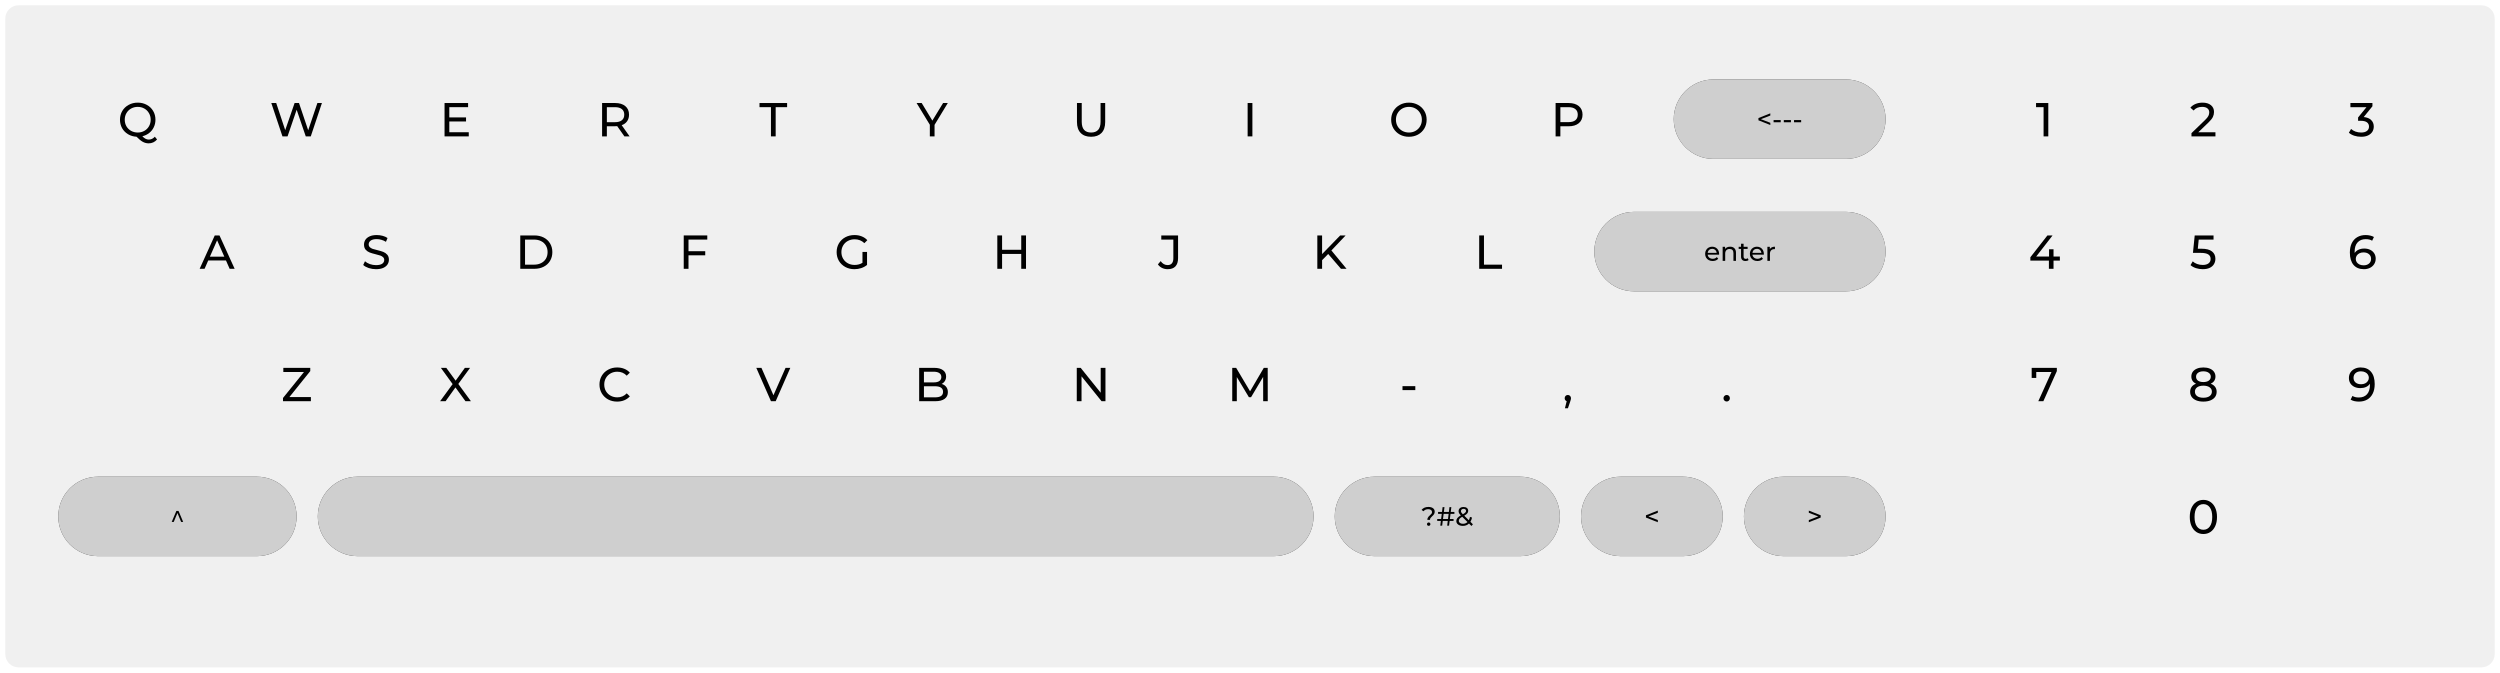 <svg width="1888" height="508" viewBox="0 0 1888 508" version="1.1" xmlns="http://www.w3.org/2000/svg" xmlns:xlink="http://www.w3.org/1999/xlink">
<title>Keyboard</title>
<desc>Created using Figma</desc>
<g id="Canvas" transform="translate(6224 -5177)">
<g id="Keyboard">
<g id="Light">
<g id="Background" filter="url(#filter0_d)">
<use xlink:href="#path0_fill" transform="translate(-6220 5177)" fill="#F0F0F0"/>
</g>
<g id="Keyboard">
<g id="key">
<g id="letter">
<use xlink:href="#path1_fill" transform="translate(-6180 5217)"/>
</g>
</g>
<g id="key">
<g id="letter">
<use xlink:href="#path2_fill" transform="translate(-6120 5317)"/>
</g>
</g>
<g id="key">
<g id="letter">
<use xlink:href="#path3_fill" transform="translate(-6000 5317)"/>
</g>
</g>
<g id="key">
<g id="letter">
<use xlink:href="#path4_fill" transform="translate(-5880 5317)"/>
</g>
</g>
<g id="key">
<g id="letter">
<use xlink:href="#path5_fill" transform="translate(-5760 5317)"/>
</g>
</g>
<g id="key">
<g id="letter">
<use xlink:href="#path6_fill" transform="translate(-5640 5317)"/>
</g>
</g>
<g id="key">
<g id="letter">
<use xlink:href="#path7_fill" transform="translate(-5520 5317)"/>
</g>
</g>
<g id="key">
<g id="letter">
<use xlink:href="#path8_fill" transform="translate(-5400 5317)"/>
</g>
</g>
<g id="key">
<g id="letter">
<use xlink:href="#path9_fill" transform="translate(-5280 5317)"/>
</g>
</g>
<g id="key">
<g id="letter">
<use xlink:href="#path10_fill" transform="translate(-6060 5417)"/>
</g>
</g>
<g id="key">
<g id="letter">
<use xlink:href="#path11_fill" transform="translate(-5940 5417)"/>
</g>
</g>
<g id="key">
<g id="letter">
<use xlink:href="#path12_fill" transform="translate(-5820 5417)"/>
</g>
</g>
<g id="key">
<g id="letter">
<use xlink:href="#path13_fill" transform="translate(-5700 5417)"/>
</g>
</g>
<g id="key">
<g id="letter">
<use xlink:href="#path14_fill" transform="translate(-5580 5417)"/>
</g>
</g>
<g id="key">
<g id="letter">
<use xlink:href="#path15_fill" transform="translate(-5460 5417)"/>
</g>
</g>
<g id="key">
<g id="letter">
<use xlink:href="#path16_fill" transform="translate(-5340 5417)"/>
</g>
</g>
<g id="key">
<g id="letter">
<use xlink:href="#path17_fill" transform="translate(-5220 5417)"/>
</g>
</g>
<g id="key">
<g id="letter">
<use xlink:href="#path18_fill" transform="translate(-5100 5417)"/>
</g>
</g>
<g id="key">
<g id="letter">
<use xlink:href="#path19_fill" transform="translate(-4980 5417)"/>
</g>
</g>
<g id="key">
<g id="letter">
<use xlink:href="#path20_fill" transform="translate(-5160 5317)"/>
</g>
</g>
<g id="key">
<g id="letter">
<use xlink:href="#path21_fill" transform="translate(-6060 5217)"/>
</g>
</g>
<g id="key">
<g id="letter">
<use xlink:href="#path22_fill" transform="translate(-5940 5217)"/>
</g>
</g>
<g id="key">
<g id="letter">
<use xlink:href="#path23_fill" transform="translate(-5820 5217)"/>
</g>
</g>
<g id="key">
<g id="letter">
<use xlink:href="#path24_fill" transform="translate(-5700 5217)"/>
</g>
</g>
<g id="key">
<g id="letter">
<use xlink:href="#path25_fill" transform="translate(-5580 5217)"/>
</g>
</g>
<g id="key">
<g id="letter">
<use xlink:href="#path26_fill" transform="translate(-5460 5217)"/>
</g>
</g>
<g id="key">
<g id="letter">
<use xlink:href="#path27_fill" transform="translate(-5340 5217)"/>
</g>
</g>
<g id="key">
<g id="letter">
<use xlink:href="#path28_fill" transform="translate(-5220 5217)"/>
</g>
</g>
<g id="key">
<g id="letter">
<use xlink:href="#path29_fill" transform="translate(-5100 5217)"/>
</g>
</g>
</g>
<g id="Numpad">
<g id="key">
<g id="letter">
<use xlink:href="#path30_fill" transform="translate(-4500 5217)"/>
</g>
</g>
<g id="key">
<g id="letter">
<use xlink:href="#path31_fill" transform="translate(-4620 5217)"/>
</g>
</g>
<g id="key">
<g id="letter">
<use xlink:href="#path32_fill" transform="translate(-4740 5217)"/>
</g>
</g>
<g id="key">
<g id="letter">
<use xlink:href="#path33_fill" transform="translate(-4500 5317)"/>
</g>
</g>
<g id="key">
<g id="letter">
<use xlink:href="#path34_fill" transform="translate(-4620 5317)"/>
</g>
</g>
<g id="key">
<g id="letter">
<use xlink:href="#path35_fill" transform="translate(-4740 5317)"/>
</g>
</g>
<g id="key">
<g id="letter">
<use xlink:href="#path36_fill" transform="translate(-4500 5417)"/>
</g>
</g>
<g id="key">
<g id="letter">
<use xlink:href="#path37_fill" transform="translate(-4620 5417)"/>
</g>
</g>
<g id="key">
<g id="letter">
<use xlink:href="#path38_fill" transform="translate(-4740 5417)"/>
</g>
</g>
<g id="key">
<g id="letter">
<use xlink:href="#path39_fill" transform="translate(-4620 5517)"/>
</g>
</g>
</g>
<g id="enter">
<g id="Rectangle 12">
<use xlink:href="#path40_fill" transform="translate(-5020 5337)" fill="#0E0E0E"/>
<use xlink:href="#path40_fill" transform="translate(-5020 5337)" fill="#FFFFFF" fill-opacity="0.8"/>
</g>
<g id="ENTER">
<use xlink:href="#path41_fill" transform="translate(-5000 5355)"/>
</g>
</g>
<g id="backspace">
<g id="Rectangle 12">
<use xlink:href="#path42_fill" transform="translate(-4960 5237)" fill="#0E0E0E"/>
<use xlink:href="#path42_fill" transform="translate(-4960 5237)" fill="#FFFFFF" fill-opacity="0.8"/>
</g>
<g id="&#60;---">
<use xlink:href="#path43_fill" transform="translate(-4940 5255)"/>
</g>
</g>
<g id="next">
<g id="Rectangle 12">
<use xlink:href="#path44_fill" transform="translate(-4907 5537)" fill="#0E0E0E"/>
<use xlink:href="#path44_fill" transform="translate(-4907 5537)" fill="#FFFFFF" fill-opacity="0.8"/>
</g>
<g id="&#62;">
<use xlink:href="#path45_fill" transform="translate(-4887 5555)"/>
</g>
</g>
<g id="back">
<g id="Rectangle 12">
<use xlink:href="#path44_fill" transform="translate(-5030 5537)" fill="#0E0E0E"/>
<use xlink:href="#path44_fill" transform="translate(-5030 5537)" fill="#FFFFFF" fill-opacity="0.8"/>
</g>
<g id="&#60;">
<use xlink:href="#path46_fill" transform="translate(-5010 5555)"/>
</g>
</g>
<g id="symbols">
<g id="Rectangle 12">
<use xlink:href="#path47_fill" transform="translate(-5216 5537)" fill="#0E0E0E"/>
<use xlink:href="#path47_fill" transform="translate(-5216 5537)" fill="#FFFFFF" fill-opacity="0.8"/>
</g>
<g id="?#&#38;">
<use xlink:href="#path48_fill" transform="translate(-5196 5555)"/>
</g>
</g>
<g id="shift">
<g id="Rectangle 12">
<use xlink:href="#path49_fill" transform="translate(-6180 5537)" fill="#0E0E0E"/>
<use xlink:href="#path49_fill" transform="translate(-6180 5537)" fill="#FFFFFF" fill-opacity="0.8"/>
</g>
<g id="^">
<use xlink:href="#path50_fill" transform="translate(-6160 5555)"/>
</g>
</g>
<g id="spacebar">
<g id="Rectangle 12">
<use xlink:href="#path51_fill" transform="translate(-5984 5537)" fill="#0E0E0E"/>
<use xlink:href="#path51_fill" transform="translate(-5984 5537)" fill="#FFFFFF" fill-opacity="0.8"/>
</g>
</g>
</g>
</g>
</g>
<defs>
<filter id="filter0_d" filterUnits="userSpaceOnUse" x="-6224" y="5177" width="1888" height="508" color-interpolation-filters="sRGB">
<feFlood flood-opacity="0" result="BackgroundImageFix"/>
<feColorMatrix in="SourceAlpha" type="matrix" values="0 0 0 0 0 0 0 0 0 0 0 0 0 0 0 0 0 0 255 0"/>
<feOffset dx="0" dy="4"/>
<feGaussianBlur stdDeviation="2"/>
<feColorMatrix type="matrix" values="0 0 0 0 0 0 0 0 0 0 0 0 0 0 0 0 0 0 0.25 0"/>
<feBlend mode="normal" in2="BackgroundImageFix" result="effect1_dropShadow"/>
<feBlend mode="normal" in="SourceGraphic" in2="effect1_dropShadow" result="shape"/>
</filter>
<path id="path0_fill" d="M 0 10C 0 4.477 4.477 0 10 0L 1870 0C 1875.52 0 1880 4.477 1880 10L 1880 490C 1880 495.523 1875.52 500 1870 500L 10 500C 4.477 500 0 495.523 0 490L 0 10Z"/>
<path id="path1_fill" d="M 74.619 65.304C 73.803 66.264 72.855 66.996 71.775 67.5C 70.695 68.004 69.531 68.256 68.283 68.256C 66.699 68.256 65.211 67.872 63.819 67.104C 62.451 66.36 60.879 65.076 59.103 63.252C 56.727 63.132 54.579 62.496 52.659 61.344C 50.763 60.192 49.275 58.668 48.195 56.772C 47.139 54.852 46.611 52.728 46.611 50.4C 46.611 47.976 47.187 45.78 48.339 43.812C 49.515 41.844 51.123 40.308 53.163 39.204C 55.203 38.076 57.495 37.512 60.039 37.512C 62.559 37.512 64.839 38.076 66.879 39.204C 68.919 40.308 70.515 41.844 71.667 43.812C 72.819 45.756 73.395 47.952 73.395 50.4C 73.395 52.464 72.975 54.36 72.135 56.088C 71.319 57.816 70.155 59.268 68.643 60.444C 67.155 61.62 65.439 62.436 63.495 62.892C 64.335 63.78 65.139 64.416 65.907 64.8C 66.699 65.208 67.503 65.412 68.319 65.412C 70.095 65.412 71.631 64.692 72.927 63.252L 74.619 65.304ZM 50.211 50.4C 50.211 52.224 50.631 53.88 51.471 55.368C 52.335 56.832 53.511 57.984 54.999 58.824C 56.511 59.664 58.191 60.084 60.039 60.084C 61.863 60.084 63.519 59.664 65.007 58.824C 66.495 57.984 67.659 56.832 68.499 55.368C 69.363 53.88 69.795 52.224 69.795 50.4C 69.795 48.576 69.363 46.932 68.499 45.468C 67.659 43.98 66.495 42.816 65.007 41.976C 63.519 41.136 61.863 40.716 60.039 40.716C 58.191 40.716 56.511 41.136 54.999 41.976C 53.511 42.816 52.335 43.98 51.471 45.468C 50.631 46.932 50.211 48.576 50.211 50.4Z"/>
<path id="path2_fill" d="M 66.652 56.7L 53.26 56.7L 50.488 63L 46.78 63L 58.192 37.8L 61.756 37.8L 73.204 63L 69.424 63L 66.652 56.7ZM 65.392 53.82L 59.956 41.472L 54.52 53.82L 65.392 53.82Z"/>
<path id="path3_fill" d="M 59.944 63.288C 58.048 63.288 56.212 63 54.436 62.424C 52.684 61.824 51.304 61.056 50.296 60.12L 51.628 57.312C 52.588 58.176 53.812 58.884 55.3 59.436C 56.812 59.964 58.36 60.228 59.944 60.228C 62.032 60.228 63.592 59.88 64.624 59.184C 65.656 58.464 66.172 57.516 66.172 56.34C 66.172 55.476 65.884 54.78 65.308 54.252C 64.756 53.7 64.06 53.28 63.22 52.992C 62.404 52.704 61.24 52.38 59.728 52.02C 57.832 51.564 56.296 51.108 55.12 50.652C 53.968 50.196 52.972 49.5 52.132 48.564C 51.316 47.604 50.908 46.32 50.908 44.712C 50.908 43.368 51.256 42.156 51.952 41.076C 52.672 39.996 53.752 39.132 55.192 38.484C 56.632 37.836 58.42 37.512 60.556 37.512C 62.044 37.512 63.508 37.704 64.948 38.088C 66.388 38.472 67.624 39.024 68.656 39.744L 67.468 42.624C 66.412 41.952 65.284 41.448 64.084 41.112C 62.884 40.752 61.708 40.572 60.556 40.572C 58.516 40.572 56.98 40.944 55.948 41.688C 54.94 42.432 54.436 43.392 54.436 44.568C 54.436 45.432 54.724 46.14 55.3 46.692C 55.876 47.22 56.584 47.64 57.424 47.952C 58.288 48.24 59.452 48.552 60.916 48.888C 62.812 49.344 64.336 49.8 65.488 50.256C 66.64 50.712 67.624 51.408 68.44 52.344C 69.28 53.28 69.7 54.54 69.7 56.124C 69.7 57.444 69.34 58.656 68.62 59.76C 67.9 60.84 66.808 61.704 65.344 62.352C 63.88 62.976 62.08 63.288 59.944 63.288Z"/>
<path id="path4_fill" d="M 48.909 37.8L 59.529 37.8C 62.193 37.8 64.557 38.328 66.621 39.384C 68.685 40.44 70.281 41.928 71.409 43.848C 72.561 45.744 73.137 47.928 73.137 50.4C 73.137 52.872 72.561 55.068 71.409 56.988C 70.281 58.884 68.685 60.36 66.621 61.416C 64.557 62.472 62.193 63 59.529 63L 48.909 63L 48.909 37.8ZM 59.313 59.868C 61.353 59.868 63.141 59.472 64.677 58.68C 66.237 57.888 67.437 56.784 68.277 55.368C 69.117 53.928 69.537 52.272 69.537 50.4C 69.537 48.528 69.117 46.884 68.277 45.468C 67.437 44.028 66.237 42.912 64.677 42.12C 63.141 41.328 61.353 40.932 59.313 40.932L 52.509 40.932L 52.509 59.868L 59.313 59.868Z"/>
<path id="path5_fill" d="M 55.954 40.932L 55.954 49.716L 68.59 49.716L 68.59 52.812L 55.954 52.812L 55.954 63L 52.354 63L 52.354 37.8L 70.138 37.8L 70.138 40.932L 55.954 40.932Z"/>
<path id="path6_fill" d="M 67.336 50.256L 70.792 50.256L 70.792 60.084C 69.544 61.116 68.092 61.908 66.436 62.46C 64.78 63.012 63.052 63.288 61.252 63.288C 58.708 63.288 56.416 62.736 54.376 61.632C 52.336 60.504 50.728 58.968 49.552 57.024C 48.4 55.056 47.824 52.848 47.824 50.4C 47.824 47.952 48.4 45.744 49.552 43.776C 50.728 41.808 52.336 40.272 54.376 39.168C 56.44 38.064 58.756 37.512 61.324 37.512C 63.34 37.512 65.164 37.848 66.796 38.52C 68.452 39.168 69.856 40.128 71.008 41.4L 68.776 43.632C 66.76 41.688 64.324 40.716 61.468 40.716C 59.548 40.716 57.82 41.136 56.284 41.976C 54.772 42.792 53.584 43.944 52.72 45.432C 51.856 46.896 51.424 48.552 51.424 50.4C 51.424 52.224 51.856 53.88 52.72 55.368C 53.584 56.832 54.772 57.984 56.284 58.824C 57.82 59.664 59.536 60.084 61.432 60.084C 63.688 60.084 65.656 59.544 67.336 58.464L 67.336 50.256Z"/>
<path id="path7_fill" d="M 70.845 37.8L 70.845 63L 67.245 63L 67.245 51.768L 52.773 51.768L 52.773 63L 49.173 63L 49.173 37.8L 52.773 37.8L 52.773 48.636L 67.245 48.636L 67.245 37.8L 70.845 37.8Z"/>
<path id="path8_fill" d="M 57.791 63.288C 56.279 63.288 54.876 62.976 53.58 62.352C 52.283 61.704 51.239 60.804 50.447 59.652L 52.535 57.204C 53.928 59.196 55.679 60.192 57.791 60.192C 59.208 60.192 60.276 59.76 60.995 58.896C 61.739 58.032 62.111 56.76 62.111 55.08L 62.111 40.932L 53.004 40.932L 53.004 37.8L 65.675 37.8L 65.675 54.9C 65.675 57.684 65.004 59.784 63.66 61.2C 62.34 62.592 60.383 63.288 57.791 63.288Z"/>
<path id="path9_fill" d="M 59.05 51.804L 54.443 56.484L 54.443 63L 50.843 63L 50.843 37.8L 54.443 37.8L 54.443 51.876L 68.123 37.8L 72.227 37.8L 61.462 49.14L 72.91 63L 68.698 63L 59.05 51.804Z"/>
<path id="path10_fill" d="M 70.778 59.868L 70.778 63L 49.718 63L 49.718 60.552L 65.558 40.932L 49.97 40.932L 49.97 37.8L 70.31 37.8L 70.31 40.248L 54.542 59.868L 70.778 59.868Z"/>
<path id="path11_fill" d="M 67.509 63L 59.949 52.596L 52.497 63L 48.357 63L 57.825 50.076L 48.933 37.8L 53.037 37.8L 60.093 47.484L 67.077 37.8L 71.001 37.8L 62.109 49.968L 71.649 63L 67.509 63Z"/>
<path id="path12_fill" d="M 62.04 63.288C 59.52 63.288 57.24 62.736 55.2 61.632C 53.184 60.504 51.6 58.968 50.448 57.024C 49.296 55.056 48.72 52.848 48.72 50.4C 48.72 47.952 49.296 45.756 50.448 43.812C 51.6 41.844 53.196 40.308 55.236 39.204C 57.276 38.076 59.556 37.512 62.076 37.512C 64.044 37.512 65.844 37.848 67.476 38.52C 69.108 39.168 70.5 40.14 71.652 41.436L 69.312 43.704C 67.416 41.712 65.052 40.716 62.22 40.716C 60.348 40.716 58.656 41.136 57.144 41.976C 55.632 42.816 54.444 43.98 53.58 45.468C 52.74 46.932 52.32 48.576 52.32 50.4C 52.32 52.224 52.74 53.88 53.58 55.368C 54.444 56.832 55.632 57.984 57.144 58.824C 58.656 59.664 60.348 60.084 62.22 60.084C 65.028 60.084 67.392 59.076 69.312 57.06L 71.652 59.328C 70.5 60.624 69.096 61.608 67.44 62.28C 65.808 62.952 64.008 63.288 62.04 63.288Z"/>
<path id="path13_fill" d="M 72.853 37.8L 61.801 63L 58.237 63L 47.15 37.8L 51.038 37.8L 60.109 58.5L 69.254 37.8L 72.853 37.8Z"/>
<path id="path14_fill" d="M 67.113 49.932C 68.577 50.34 69.729 51.084 70.569 52.164C 71.409 53.22 71.829 54.564 71.829 56.196C 71.829 58.38 71.001 60.06 69.345 61.236C 67.713 62.412 65.325 63 62.181 63L 50.157 63L 50.157 37.8L 61.461 37.8C 64.341 37.8 66.561 38.376 68.121 39.528C 69.705 40.68 70.497 42.276 70.497 44.316C 70.497 45.636 70.185 46.776 69.561 47.736C 68.961 48.696 68.145 49.428 67.113 49.932ZM 53.757 40.716L 53.757 48.78L 61.137 48.78C 62.985 48.78 64.401 48.444 65.385 47.772C 66.393 47.076 66.897 46.068 66.897 44.748C 66.897 43.428 66.393 42.432 65.385 41.76C 64.401 41.064 62.985 40.716 61.137 40.716L 53.757 40.716ZM 62.037 60.084C 64.077 60.084 65.613 59.748 66.645 59.076C 67.677 58.404 68.193 57.348 68.193 55.908C 68.193 53.1 66.141 51.696 62.037 51.696L 53.757 51.696L 53.757 60.084L 62.037 60.084Z"/>
<path id="path15_fill" d="M 70.845 37.8L 70.845 63L 67.893 63L 52.773 44.208L 52.773 63L 49.173 63L 49.173 37.8L 52.125 37.8L 67.245 56.592L 67.245 37.8L 70.845 37.8Z"/>
<path id="path16_fill" d="M 69.953 63L 69.917 44.64L 60.809 59.94L 59.153 59.94L 50.045 44.748L 50.045 63L 46.589 63L 46.589 37.8L 49.541 37.8L 60.053 55.512L 70.421 37.8L 73.373 37.8L 73.409 63L 69.953 63Z"/>
<path id="path17_fill" d="M 55.161 51.624L 64.845 51.624L 64.845 54.612L 55.161 54.612L 55.161 51.624Z"/>
<path id="path18_fill" d="M 60.062 58.284C 60.734 58.284 61.286 58.524 61.718 59.004C 62.174 59.46 62.402 60.036 62.402 60.732C 62.402 61.092 62.354 61.44 62.258 61.776C 62.186 62.112 62.03 62.628 61.79 63.324L 60.098 68.328L 57.83 68.328L 59.162 62.964C 58.706 62.796 58.334 62.52 58.046 62.136C 57.782 61.728 57.65 61.26 57.65 60.732C 57.65 60.012 57.878 59.424 58.334 58.968C 58.79 58.512 59.366 58.284 60.062 58.284Z"/>
<path id="path19_fill" d="M 60.026 63.216C 59.354 63.216 58.778 62.988 58.298 62.532C 57.818 62.052 57.578 61.452 57.578 60.732C 57.578 60.036 57.818 59.46 58.298 59.004C 58.778 58.524 59.354 58.284 60.026 58.284C 60.698 58.284 61.262 58.512 61.718 58.968C 62.174 59.424 62.402 60.012 62.402 60.732C 62.402 61.452 62.162 62.052 61.682 62.532C 61.226 62.988 60.674 63.216 60.026 63.216Z"/>
<path id="path20_fill" d="M 53.093 37.8L 56.693 37.8L 56.693 59.868L 70.337 59.868L 70.337 63L 53.093 63L 53.093 37.8Z"/>
<path id="path21_fill" d="M 79.116 37.8L 70.692 63L 66.912 63L 60.036 42.876L 53.16 63L 49.308 63L 40.884 37.8L 44.592 37.8L 51.396 58.284L 58.488 37.8L 61.8 37.8L 68.748 58.392L 75.696 37.8L 79.116 37.8Z"/>
<path id="path22_fill" d="M 70.009 59.868L 70.009 63L 51.721 63L 51.721 37.8L 69.505 37.8L 69.505 40.932L 55.321 40.932L 55.321 48.672L 67.957 48.672L 67.957 51.732L 55.321 51.732L 55.321 59.868L 70.009 59.868Z"/>
<path id="path23_fill" d="M 67.55 63L 62.114 55.26C 61.442 55.308 60.914 55.332 60.53 55.332L 54.302 55.332L 54.302 63L 50.702 63L 50.702 37.8L 60.53 37.8C 63.794 37.8 66.362 38.58 68.234 40.14C 70.106 41.7 71.042 43.848 71.042 46.584C 71.042 48.528 70.562 50.184 69.602 51.552C 68.642 52.92 67.274 53.916 65.498 54.54L 71.474 63L 67.55 63ZM 60.422 52.272C 62.702 52.272 64.442 51.78 65.642 50.796C 66.842 49.812 67.442 48.408 67.442 46.584C 67.442 44.76 66.842 43.368 65.642 42.408C 64.442 41.424 62.702 40.932 60.422 40.932L 54.302 40.932L 54.302 52.272L 60.422 52.272Z"/>
<path id="path24_fill" d="M 58.219 40.932L 49.58 40.932L 49.58 37.8L 70.424 37.8L 70.424 40.932L 61.783 40.932L 61.783 63L 58.219 63L 58.219 40.932Z"/>
<path id="path25_fill" d="M 61.774 54.288L 61.774 63L 58.21 63L 58.21 54.216L 48.202 37.8L 52.054 37.8L 60.118 51.084L 68.218 37.8L 71.782 37.8L 61.774 54.288Z"/>
<path id="path26_fill" d="M 59.982 63.288C 56.622 63.288 54.006 62.328 52.134 60.408C 50.262 58.488 49.326 55.728 49.326 52.128L 49.326 37.8L 52.926 37.8L 52.926 51.984C 52.926 57.384 55.29 60.084 60.018 60.084C 62.322 60.084 64.086 59.424 65.31 58.104C 66.534 56.76 67.146 54.72 67.146 51.984L 67.146 37.8L 70.638 37.8L 70.638 52.128C 70.638 55.752 69.702 58.524 67.83 60.444C 65.958 62.34 63.342 63.288 59.982 63.288Z"/>
<path id="path27_fill" d="M 58.208 37.8L 61.808 37.8L 61.808 63L 58.208 63L 58.208 37.8Z"/>
<path id="path28_fill" d="M 60.039 63.288C 57.495 63.288 55.203 62.736 53.163 61.632C 51.123 60.504 49.515 58.956 48.339 56.988C 47.187 55.02 46.611 52.824 46.611 50.4C 46.611 47.976 47.187 45.78 48.339 43.812C 49.515 41.844 51.123 40.308 53.163 39.204C 55.203 38.076 57.495 37.512 60.039 37.512C 62.559 37.512 64.839 38.076 66.879 39.204C 68.919 40.308 70.515 41.844 71.667 43.812C 72.819 45.756 73.395 47.952 73.395 50.4C 73.395 52.848 72.819 55.056 71.667 57.024C 70.515 58.968 68.919 60.504 66.879 61.632C 64.839 62.736 62.559 63.288 60.039 63.288ZM 60.039 60.084C 61.887 60.084 63.543 59.664 65.007 58.824C 66.495 57.984 67.659 56.832 68.499 55.368C 69.363 53.88 69.795 52.224 69.795 50.4C 69.795 48.576 69.363 46.932 68.499 45.468C 67.659 43.98 66.495 42.816 65.007 41.976C 63.543 41.136 61.887 40.716 60.039 40.716C 58.191 40.716 56.511 41.136 54.999 41.976C 53.511 42.816 52.335 43.98 51.471 45.468C 50.631 46.932 50.211 48.576 50.211 50.4C 50.211 52.224 50.631 53.88 51.471 55.368C 52.335 56.832 53.511 57.984 54.999 58.824C 56.511 59.664 58.191 60.084 60.039 60.084Z"/>
<path id="path29_fill" d="M 60.618 37.8C 63.882 37.8 66.45 38.58 68.322 40.14C 70.194 41.7 71.13 43.848 71.13 46.584C 71.13 49.32 70.194 51.468 68.322 53.028C 66.45 54.588 63.882 55.368 60.618 55.368L 54.39 55.368L 54.39 63L 50.79 63L 50.79 37.8L 60.618 37.8ZM 60.51 52.236C 62.79 52.236 64.53 51.756 65.73 50.796C 66.93 49.812 67.53 48.408 67.53 46.584C 67.53 44.76 66.93 43.368 65.73 42.408C 64.53 41.424 62.79 40.932 60.51 40.932L 54.39 40.932L 54.39 52.236L 60.51 52.236Z"/>
<path id="path30_fill" d="M 61.075 48.384C 63.547 48.624 65.431 49.392 66.727 50.688C 68.023 51.96 68.671 53.592 68.671 55.584C 68.671 57.024 68.311 58.332 67.591 59.508C 66.871 60.66 65.791 61.584 64.351 62.28C 62.935 62.952 61.195 63.288 59.131 63.288C 57.331 63.288 55.603 63.024 53.947 62.496C 52.291 61.944 50.935 61.188 49.879 60.228L 51.535 57.384C 52.399 58.2 53.503 58.86 54.847 59.364C 56.191 59.844 57.619 60.084 59.131 60.084C 61.003 60.084 62.455 59.688 63.487 58.896C 64.543 58.104 65.071 57.012 65.071 55.62C 65.071 54.228 64.555 53.148 63.523 52.38C 62.491 51.612 60.931 51.228 58.843 51.228L 56.827 51.228L 56.827 48.708L 63.163 40.932L 51.031 40.932L 51.031 37.8L 67.663 37.8L 67.663 40.248L 61.075 48.384Z"/>
<path id="path31_fill" d="M 69.104 59.868L 69.104 63L 50.996 63L 50.996 60.552L 61.256 50.652C 62.504 49.452 63.344 48.42 63.776 47.556C 64.208 46.668 64.424 45.78 64.424 44.892C 64.424 43.572 63.956 42.552 63.02 41.832C 62.108 41.088 60.788 40.716 59.06 40.716C 56.276 40.716 54.128 41.628 52.616 43.452L 50.168 41.328C 51.152 40.128 52.436 39.192 54.02 38.52C 55.628 37.848 57.416 37.512 59.384 37.512C 62.024 37.512 64.124 38.148 65.684 39.42C 67.244 40.668 68.024 42.372 68.024 44.532C 68.024 45.876 67.736 47.148 67.16 48.348C 66.584 49.548 65.492 50.916 63.884 52.452L 56.18 59.868L 69.104 59.868Z"/>
<path id="path32_fill" d="M 62.878 37.8L 62.878 63L 59.314 63L 59.314 40.932L 53.626 40.932L 53.626 37.8L 62.878 37.8Z"/>
<path id="path33_fill" d="M 61.491 47.7C 63.147 47.7 64.623 48.012 65.919 48.636C 67.239 49.26 68.271 50.16 69.015 51.336C 69.759 52.488 70.131 53.82 70.131 55.332C 70.131 56.916 69.735 58.308 68.943 59.508C 68.175 60.708 67.107 61.644 65.739 62.316C 64.395 62.964 62.883 63.288 61.203 63.288C 57.819 63.288 55.203 62.196 53.355 60.012C 51.531 57.828 50.619 54.732 50.619 50.724C 50.619 47.916 51.111 45.528 52.095 43.56C 53.103 41.568 54.495 40.068 56.271 39.06C 58.071 38.028 60.159 37.512 62.535 37.512C 63.759 37.512 64.911 37.644 65.991 37.908C 67.071 38.148 68.007 38.508 68.799 38.988L 67.431 41.796C 66.231 41.004 64.623 40.608 62.607 40.608C 59.991 40.608 57.939 41.424 56.451 43.056C 54.963 44.664 54.219 47.016 54.219 50.112C 54.219 50.496 54.231 50.796 54.255 51.012C 54.975 49.932 55.959 49.116 57.207 48.564C 58.479 47.988 59.907 47.7 61.491 47.7ZM 61.059 60.372C 62.715 60.372 64.059 59.928 65.091 59.04C 66.123 58.152 66.639 56.964 66.639 55.476C 66.639 53.988 66.111 52.812 65.055 51.948C 64.023 51.06 62.631 50.616 60.879 50.616C 59.751 50.616 58.743 50.832 57.855 51.264C 56.991 51.696 56.307 52.284 55.803 53.028C 55.323 53.772 55.083 54.6 55.083 55.512C 55.083 56.4 55.311 57.216 55.767 57.96C 56.247 58.68 56.931 59.268 57.819 59.724C 58.731 60.156 59.811 60.372 61.059 60.372Z"/>
<path id="path34_fill" d="M 58.592 47.844C 62.192 47.844 64.832 48.528 66.512 49.896C 68.216 51.24 69.068 53.088 69.068 55.44C 69.068 56.928 68.708 58.272 67.988 59.472C 67.292 60.648 66.224 61.584 64.784 62.28C 63.368 62.952 61.616 63.288 59.528 63.288C 57.752 63.288 56.036 63.024 54.38 62.496C 52.724 61.944 51.356 61.188 50.276 60.228L 51.932 57.384C 52.796 58.2 53.9 58.86 55.244 59.364C 56.588 59.844 58.004 60.084 59.492 60.084C 61.388 60.084 62.852 59.688 63.884 58.896C 64.94 58.08 65.468 56.976 65.468 55.584C 65.468 54.072 64.892 52.932 63.74 52.164C 62.588 51.372 60.62 50.976 57.836 50.976L 52.112 50.976L 53.444 37.8L 67.664 37.8L 67.664 40.932L 56.468 40.932L 55.784 47.844L 58.592 47.844Z"/>
<path id="path35_fill" d="M 71.611 56.808L 66.823 56.808L 66.823 63L 63.331 63L 63.331 56.808L 49.327 56.808L 49.327 54.288L 62.215 37.8L 66.103 37.8L 53.755 53.712L 63.439 53.712L 63.439 48.24L 66.823 48.24L 66.823 53.712L 71.611 53.712L 71.611 56.808Z"/>
<path id="path36_fill" d="M 58.791 37.512C 62.175 37.512 64.779 38.604 66.603 40.788C 68.451 42.972 69.375 46.068 69.375 50.076C 69.375 52.884 68.871 55.284 67.863 57.276C 66.879 59.244 65.487 60.744 63.687 61.776C 61.911 62.784 59.835 63.288 57.459 63.288C 56.235 63.288 55.083 63.168 54.003 62.928C 52.923 62.664 51.987 62.292 51.195 61.812L 52.563 59.004C 53.787 59.796 55.407 60.192 57.423 60.192C 60.039 60.192 62.079 59.388 63.543 57.78C 65.031 56.148 65.775 53.784 65.775 50.688L 65.775 49.788C 65.055 50.868 64.059 51.696 62.787 52.272C 61.515 52.824 60.087 53.1 58.503 53.1C 56.847 53.1 55.359 52.788 54.039 52.164C 52.743 51.54 51.723 50.652 50.979 49.5C 50.259 48.324 49.899 46.98 49.899 45.468C 49.899 43.884 50.283 42.492 51.051 41.292C 51.843 40.092 52.911 39.168 54.255 38.52C 55.599 37.848 57.111 37.512 58.791 37.512ZM 59.115 50.184C 60.243 50.184 61.251 49.968 62.139 49.536C 63.027 49.104 63.711 48.516 64.191 47.772C 64.695 47.028 64.947 46.2 64.947 45.288C 64.947 44.4 64.707 43.596 64.227 42.876C 63.771 42.132 63.087 41.544 62.175 41.112C 61.287 40.656 60.207 40.428 58.935 40.428C 57.279 40.428 55.935 40.872 54.903 41.76C 53.895 42.648 53.391 43.836 53.391 45.324C 53.391 46.812 53.907 48 54.939 48.888C 55.971 49.752 57.363 50.184 59.115 50.184Z"/>
<path id="path37_fill" d="M 65.552 49.788C 66.992 50.34 68.096 51.132 68.864 52.164C 69.632 53.196 70.016 54.432 70.016 55.872C 70.016 57.384 69.608 58.704 68.792 59.832C 67.976 60.936 66.812 61.788 65.3 62.388C 63.788 62.988 62.012 63.288 59.972 63.288C 57.956 63.288 56.192 62.988 54.68 62.388C 53.192 61.788 52.04 60.936 51.224 59.832C 50.408 58.704 50 57.384 50 55.872C 50 54.432 50.372 53.196 51.116 52.164C 51.884 51.132 52.988 50.34 54.428 49.788C 53.276 49.236 52.4 48.504 51.8 47.592C 51.2 46.68 50.9 45.6 50.9 44.352C 50.9 42.96 51.272 41.748 52.016 40.716C 52.784 39.684 53.852 38.892 55.22 38.34C 56.588 37.788 58.172 37.512 59.972 37.512C 61.796 37.512 63.392 37.788 64.76 38.34C 66.152 38.892 67.22 39.684 67.964 40.716C 68.732 41.748 69.116 42.96 69.116 44.352C 69.116 45.576 68.804 46.656 68.18 47.592C 67.58 48.504 66.704 49.236 65.552 49.788ZM 59.972 40.428C 58.268 40.428 56.924 40.8 55.94 41.544C 54.956 42.264 54.464 43.248 54.464 44.496C 54.464 45.744 54.944 46.728 55.904 47.448C 56.888 48.168 58.244 48.528 59.972 48.528C 61.724 48.528 63.092 48.168 64.076 47.448C 65.084 46.728 65.588 45.744 65.588 44.496C 65.588 43.248 65.072 42.264 64.04 41.544C 63.032 40.8 61.676 40.428 59.972 40.428ZM 59.972 60.372C 61.964 60.372 63.536 59.964 64.688 59.148C 65.84 58.308 66.416 57.18 66.416 55.764C 66.416 54.372 65.84 53.28 64.688 52.488C 63.536 51.672 61.964 51.264 59.972 51.264C 57.98 51.264 56.42 51.672 55.292 52.488C 54.164 53.28 53.6 54.372 53.6 55.764C 53.6 57.18 54.164 58.308 55.292 59.148C 56.42 59.964 57.98 60.372 59.972 60.372Z"/>
<path id="path38_fill" d="M 69.33 37.8L 69.33 40.248L 59.142 63L 55.326 63L 65.298 40.932L 53.778 40.932L 53.778 45.432L 50.322 45.432L 50.322 37.8L 69.33 37.8Z"/>
<path id="path39_fill" d="M 60.018 63.288C 58.026 63.288 56.25 62.784 54.69 61.776C 53.154 60.744 51.942 59.256 51.054 57.312C 50.166 55.368 49.722 53.064 49.722 50.4C 49.722 47.736 50.166 45.432 51.054 43.488C 51.942 41.544 53.154 40.068 54.69 39.06C 56.25 38.028 58.026 37.512 60.018 37.512C 61.986 37.512 63.738 38.028 65.274 39.06C 66.834 40.068 68.058 41.544 68.946 43.488C 69.834 45.432 70.278 47.736 70.278 50.4C 70.278 53.064 69.834 55.368 68.946 57.312C 68.058 59.256 66.834 60.744 65.274 61.776C 63.738 62.784 61.986 63.288 60.018 63.288ZM 60.018 60.084C 62.034 60.084 63.642 59.256 64.842 57.6C 66.066 55.944 66.678 53.544 66.678 50.4C 66.678 47.256 66.066 44.856 64.842 43.2C 63.642 41.544 62.034 40.716 60.018 40.716C 57.978 40.716 56.346 41.544 55.122 43.2C 53.922 44.856 53.322 47.256 53.322 50.4C 53.322 53.544 53.922 55.944 55.122 57.6C 56.346 59.256 57.978 60.084 60.018 60.084Z"/>
<path id="path40_fill" d="M 0 30C 0 13.431 13.431 0 30 0L 190 0C 206.569 0 220 13.431 220 30C 220 46.569 206.569 60 190 60L 30 60C 13.431 60 0 46.569 0 30Z"/>
<path id="path41_fill" d="M 74.281 13.76C 74.281 13.907 74.267 14.1 74.241 14.34L 65.641 14.34C 65.761 15.273 66.168 16.027 66.861 16.6C 67.567 17.16 68.441 17.44 69.481 17.44C 70.748 17.44 71.767 17.013 72.541 16.16L 73.601 17.4C 73.121 17.96 72.521 18.387 71.801 18.68C 71.094 18.973 70.301 19.12 69.421 19.12C 68.301 19.12 67.308 18.893 66.441 18.44C 65.574 17.973 64.901 17.327 64.421 16.5C 63.954 15.673 63.721 14.74 63.721 13.7C 63.721 12.673 63.947 11.747 64.401 10.92C 64.868 10.093 65.501 9.453 66.301 9C 67.114 8.533 68.028 8.3 69.041 8.3C 70.054 8.3 70.954 8.533 71.741 9C 72.541 9.453 73.161 10.093 73.601 10.92C 74.054 11.747 74.281 12.693 74.281 13.76ZM 69.041 9.92C 68.121 9.92 67.347 10.2 66.721 10.76C 66.108 11.32 65.748 12.053 65.641 12.96L 72.441 12.96C 72.334 12.067 71.968 11.34 71.341 10.78C 70.728 10.207 69.961 9.92 69.041 9.92ZM 82.607 8.3C 83.954 8.3 85.02 8.693 85.807 9.48C 86.607 10.253 87.007 11.393 87.007 12.9L 87.007 19L 85.087 19L 85.087 13.12C 85.087 12.093 84.84 11.32 84.347 10.8C 83.854 10.28 83.147 10.02 82.227 10.02C 81.187 10.02 80.367 10.327 79.767 10.94C 79.167 11.54 78.867 12.407 78.867 13.54L 78.867 19L 76.947 19L 76.947 8.4L 78.787 8.4L 78.787 10C 79.174 9.453 79.694 9.033 80.347 8.74C 81.014 8.447 81.767 8.3 82.607 8.3ZM 96.52 18.38C 96.24 18.62 95.894 18.807 95.48 18.94C 95.067 19.06 94.64 19.12 94.2 19.12C 93.134 19.12 92.307 18.833 91.72 18.26C 91.134 17.687 90.84 16.867 90.84 15.8L 90.84 9.98L 89.04 9.98L 89.04 8.4L 90.84 8.4L 90.84 6.08L 92.76 6.08L 92.76 8.4L 95.8 8.4L 95.8 9.98L 92.76 9.98L 92.76 15.72C 92.76 16.293 92.9 16.733 93.18 17.04C 93.474 17.347 93.887 17.5 94.42 17.5C 95.007 17.5 95.507 17.333 95.92 17L 96.52 18.38ZM 108.07 13.76C 108.07 13.907 108.057 14.1 108.03 14.34L 99.43 14.34C 99.55 15.273 99.957 16.027 100.65 16.6C 101.357 17.16 102.23 17.44 103.27 17.44C 104.537 17.44 105.557 17.013 106.33 16.16L 107.39 17.4C 106.91 17.96 106.31 18.387 105.59 18.68C 104.883 18.973 104.09 19.12 103.21 19.12C 102.09 19.12 101.097 18.893 100.23 18.44C 99.363 17.973 98.69 17.327 98.21 16.5C 97.743 15.673 97.51 14.74 97.51 13.7C 97.51 12.673 97.737 11.747 98.19 10.92C 98.657 10.093 99.29 9.453 100.09 9C 100.903 8.533 101.817 8.3 102.83 8.3C 103.843 8.3 104.743 8.533 105.53 9C 106.33 9.453 106.95 10.093 107.39 10.92C 107.843 11.747 108.07 12.693 108.07 13.76ZM 102.83 9.92C 101.91 9.92 101.137 10.2 100.51 10.76C 99.897 11.32 99.537 12.053 99.43 12.96L 106.23 12.96C 106.123 12.067 105.757 11.34 105.13 10.78C 104.517 10.207 103.75 9.92 102.83 9.92ZM 112.576 10.18C 112.909 9.567 113.403 9.1 114.056 8.78C 114.709 8.46 115.503 8.3 116.436 8.3L 116.436 10.16C 116.329 10.147 116.183 10.14 115.996 10.14C 114.956 10.14 114.136 10.453 113.536 11.08C 112.949 11.693 112.656 12.573 112.656 13.72L 112.656 19L 110.736 19L 110.736 8.4L 112.576 8.4L 112.576 10.18Z"/>
<path id="path42_fill" d="M 0 30C 0 13.431 13.431 0 30 0L 130 0C 146.569 0 160 13.431 160 30C 160 46.569 146.569 60 130 60L 30 60C 13.431 60 0 46.569 0 30Z"/>
<path id="path43_fill" d="M 52.937 9.26L 45.837 12L 52.937 14.74L 52.937 16.4L 43.977 12.86L 43.977 11.14L 52.937 7.6L 52.937 9.26ZM 55.417 12.68L 60.797 12.68L 60.797 14.34L 55.417 14.34L 55.417 12.68ZM 63.132 12.68L 68.512 12.68L 68.512 14.34L 63.132 14.34L 63.132 12.68ZM 70.847 12.68L 76.227 12.68L 76.227 14.34L 70.847 14.34L 70.847 12.68Z"/>
<path id="path44_fill" d="M 0 30C 0 13.431 13.431 0 30 0L 77 0C 93.569 0 107 13.431 107 30C 107 46.569 93.569 60 77 60L 30 60C 13.431 60 0 46.569 0 30Z"/>
<path id="path45_fill" d="M 37.98 11.14L 37.98 12.86L 29.02 16.4L 29.02 14.74L 36.14 12L 29.02 9.26L 29.02 7.6L 37.98 11.14Z"/>
<path id="path46_fill" d="M 37.98 9.26L 30.88 12L 37.98 14.74L 37.98 16.4L 29.02 12.86L 29.02 11.14L 37.98 7.6L 37.98 9.26Z"/>
<path id="path47_fill" d="M 0 30C 0 13.431 13.431 0 30 0L 140 0C 156.569 0 170 13.431 170 30C 170 46.569 156.569 60 140 60L 30 60C 13.431 60 0 46.569 0 30Z"/>
<path id="path48_fill" d="M 49.941 14.58C 49.941 14.047 50.028 13.58 50.201 13.18C 50.388 12.767 50.608 12.42 50.861 12.14C 51.127 11.86 51.474 11.527 51.901 11.14C 52.434 10.673 52.828 10.273 53.081 9.94C 53.334 9.593 53.461 9.18 53.461 8.7C 53.461 8.047 53.208 7.527 52.701 7.14C 52.194 6.74 51.494 6.54 50.601 6.54C 49.041 6.54 47.847 7.067 47.021 8.12L 45.561 7.08C 46.121 6.36 46.834 5.807 47.701 5.42C 48.581 5.033 49.594 4.84 50.741 4.84C 52.194 4.84 53.347 5.16 54.201 5.8C 55.054 6.427 55.481 7.293 55.481 8.4C 55.481 8.947 55.388 9.433 55.201 9.86C 55.028 10.273 54.814 10.62 54.561 10.9C 54.307 11.18 53.968 11.513 53.541 11.9C 52.994 12.393 52.587 12.827 52.321 13.2C 52.068 13.573 51.941 14.033 51.941 14.58L 49.941 14.58ZM 50.961 19.12C 50.587 19.12 50.274 19 50.021 18.76C 49.781 18.507 49.661 18.2 49.661 17.84C 49.661 17.48 49.781 17.18 50.021 16.94C 50.274 16.687 50.587 16.56 50.961 16.56C 51.334 16.56 51.641 16.687 51.881 16.94C 52.121 17.18 52.241 17.48 52.241 17.84C 52.241 18.2 52.114 18.507 51.861 18.76C 51.621 19 51.321 19.12 50.961 19.12ZM 67.426 10.06L 66.946 13.94L 69.726 13.94L 69.726 15.4L 66.766 15.4L 66.326 19L 64.906 19L 65.346 15.4L 61.566 15.4L 61.126 19L 59.706 19L 60.146 15.4L 57.386 15.4L 57.386 13.94L 60.326 13.94L 60.826 10.06L 58.026 10.06L 58.026 8.6L 61.006 8.6L 61.446 5L 62.866 5L 62.426 8.6L 66.186 8.6L 66.626 5L 68.046 5L 67.606 8.6L 70.366 8.6L 70.366 10.06L 67.426 10.06ZM 66.006 10.06L 62.246 10.06L 61.746 13.94L 65.526 13.94L 66.006 10.06ZM 83.248 19.22L 81.388 17.36C 80.148 18.56 78.588 19.16 76.708 19.16C 75.775 19.16 74.935 19.007 74.188 18.7C 73.442 18.393 72.855 17.967 72.428 17.42C 72.015 16.86 71.808 16.227 71.808 15.52C 71.808 14.667 72.068 13.913 72.588 13.26C 73.121 12.593 73.995 11.913 75.208 11.22C 74.595 10.607 74.162 10.053 73.908 9.56C 73.655 9.067 73.528 8.553 73.528 8.02C 73.528 7.073 73.868 6.313 74.548 5.74C 75.242 5.167 76.162 4.88 77.308 4.88C 78.375 4.88 79.222 5.14 79.848 5.66C 80.475 6.18 80.788 6.893 80.788 7.8C 80.788 8.507 80.555 9.14 80.088 9.7C 79.635 10.26 78.875 10.847 77.808 11.46L 81.268 14.9C 81.668 14.14 81.955 13.293 82.128 12.36L 83.668 12.86C 83.428 14.087 83.022 15.153 82.448 16.06L 84.328 17.94L 83.248 19.22ZM 77.308 6.28C 76.681 6.28 76.188 6.44 75.828 6.76C 75.481 7.067 75.308 7.473 75.308 7.98C 75.308 8.34 75.401 8.687 75.588 9.02C 75.788 9.353 76.168 9.807 76.728 10.38C 77.648 9.86 78.281 9.413 78.628 9.04C 78.988 8.667 79.168 8.26 79.168 7.82C 79.168 7.353 79.001 6.98 78.668 6.7C 78.348 6.42 77.895 6.28 77.308 6.28ZM 76.828 17.56C 78.215 17.56 79.355 17.12 80.248 16.24L 76.268 12.28C 75.308 12.813 74.635 13.313 74.248 13.78C 73.875 14.233 73.688 14.747 73.688 15.32C 73.688 15.987 73.975 16.527 74.548 16.94C 75.135 17.353 75.895 17.56 76.828 17.56Z"/>
<path id="path49_fill" d="M 0 30C 0 13.431 13.431 0 30 0L 150 0C 166.569 0 180 13.431 180 30C 180 46.569 166.569 60 150 60L 30 60C 13.431 60 0 46.569 0 30Z"/>
<path id="path50_fill" d="M 72.79 16.16L 70.01 9.42L 67.21 16.16L 65.67 16.16L 69.21 7.84L 70.81 7.84L 74.33 16.16L 72.79 16.16Z"/>
<path id="path51_fill" d="M 0 30C 0 13.431 13.431 0 30 0L 722 0C 738.569 0 752 13.431 752 30C 752 46.569 738.569 60 722 60L 30 60C 13.431 60 0 46.569 0 30Z"/>
</defs>
</svg>
